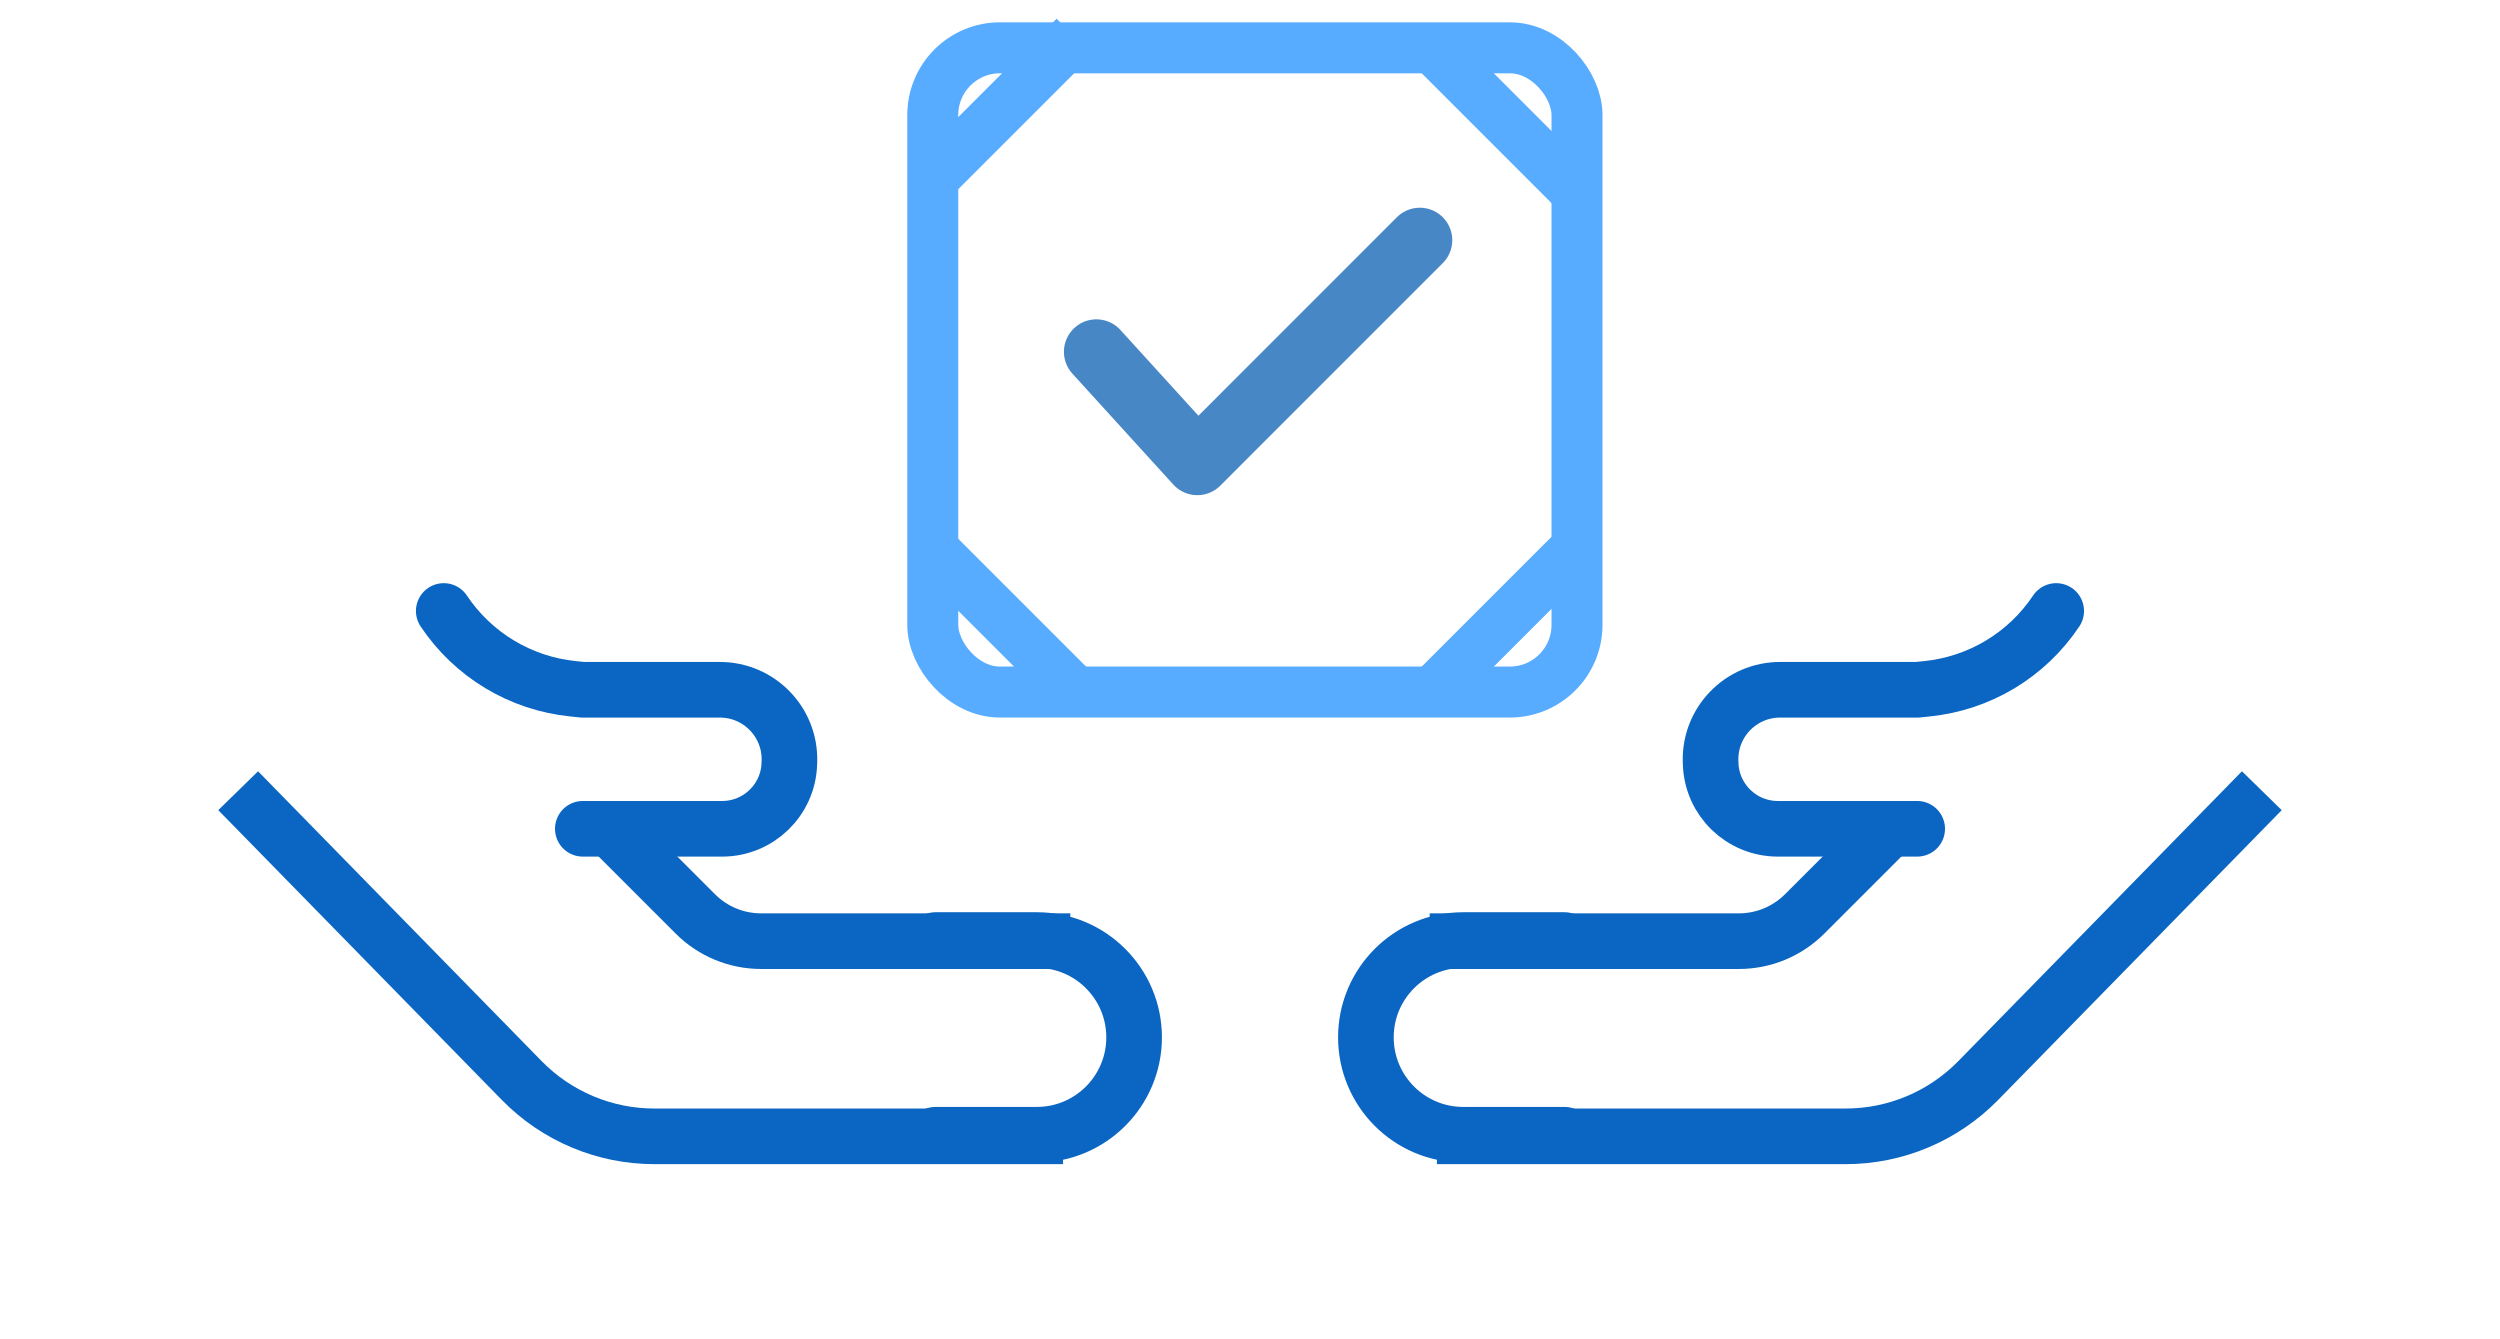 <svg width="56" height="30" viewBox="0 0 56 30" fill="none" xmlns="http://www.w3.org/2000/svg">
<rect width="56" height="30" fill="white"/>
<mask id="path-1-inside-1_512_4566" fill="white">
<rect x="1.634" y="16.19" width="9.765" height="4.023" rx="0.519" transform="rotate(-42.979 1.634 16.19)"/>
</mask>
<rect x="1.634" y="16.19" width="9.765" height="4.023" rx="0.519" transform="rotate(-42.979 1.634 16.19)" stroke="#0A66C2" stroke-width="2.492" mask="url(#path-1-inside-1_512_4566)"/>
<path d="M5.335 17.712L11.689 24.206C12.471 25.004 13.54 25.454 14.658 25.454L23.812 25.454" stroke="#0A66C2" stroke-width="1.246"/>
<path d="M13.591 18.487L15.578 20.474C15.967 20.863 16.496 21.082 17.047 21.082L23.975 21.082" stroke="#0A66C2" stroke-width="1.246"/>
<path d="M9.94 13.686V13.686C10.598 14.672 11.662 15.311 12.841 15.429L13.055 15.451H16.126C17.005 15.451 17.71 16.178 17.683 17.057L17.681 17.107C17.656 17.919 16.989 18.565 16.176 18.565V18.565H13.055" stroke="#0A66C2" stroke-width="1.246" stroke-linecap="round"/>
<path d="M20.956 25.418H23.224C24.428 25.418 25.404 24.441 25.404 23.237V23.237C25.404 22.033 24.428 21.057 23.224 21.057H20.956" stroke="#0A66C2" stroke-width="1.246" stroke-linecap="round"/>
<mask id="path-6-inside-2_512_4566" fill="white">
<rect width="9.765" height="4.023" rx="0.519" transform="matrix(-0.732 -0.682 -0.682 0.732 54.365 16.19)"/>
</mask>
<rect width="9.765" height="4.023" rx="0.519" transform="matrix(-0.732 -0.682 -0.682 0.732 54.365 16.19)" stroke="#0A66C2" stroke-width="2.492" mask="url(#path-6-inside-2_512_4566)"/>
<path d="M50.665 17.712L44.31 24.206C43.529 25.004 42.459 25.454 41.342 25.454L32.187 25.454" stroke="#0A66C2" stroke-width="1.246"/>
<path d="M42.409 18.487L40.422 20.474C40.032 20.863 39.504 21.082 38.953 21.082L32.025 21.082" stroke="#0A66C2" stroke-width="1.246"/>
<path d="M46.059 13.686V13.686C45.402 14.672 44.338 15.311 43.159 15.429L42.945 15.451H39.874C38.995 15.451 38.289 16.178 38.317 17.057L38.319 17.107C38.344 17.919 39.011 18.565 39.824 18.565V18.565H42.945" stroke="#0A66C2" stroke-width="1.246" stroke-linecap="round"/>
<path d="M35.044 25.418H32.776C31.572 25.418 30.596 24.441 30.596 23.237V23.237C30.596 22.033 31.572 21.057 32.776 21.057H35.044" stroke="#0A66C2" stroke-width="1.246" stroke-linecap="round"/>
<rect x="20.894" y="1.071" width="14.431" height="14.431" rx="1.505" stroke="#58ACFF" stroke-width="1.142"/>
<line x1="20.957" y1="3.938" x2="24.072" y2="0.823" stroke="#58ACFF" stroke-width="1.142"/>
<line y1="-0.571" x2="4.405" y2="-0.571" transform="matrix(-0.707 -0.707 -0.707 0.707 34.858 4.653)" stroke="#58ACFF" stroke-width="1.142"/>
<line x1="35.262" y1="12.324" x2="32.147" y2="15.439" stroke="#58ACFF" stroke-width="1.142"/>
<line y1="-0.571" x2="4.405" y2="-0.571" transform="matrix(-0.707 -0.707 -0.707 0.707 23.648 15.866)" stroke="#58ACFF" stroke-width="1.142"/>
<path d="M24.559 7.88L26.82 10.365L31.804 5.38" stroke="#4887C6" stroke-width="1.454" stroke-linecap="round" stroke-linejoin="round"/>
</svg>
